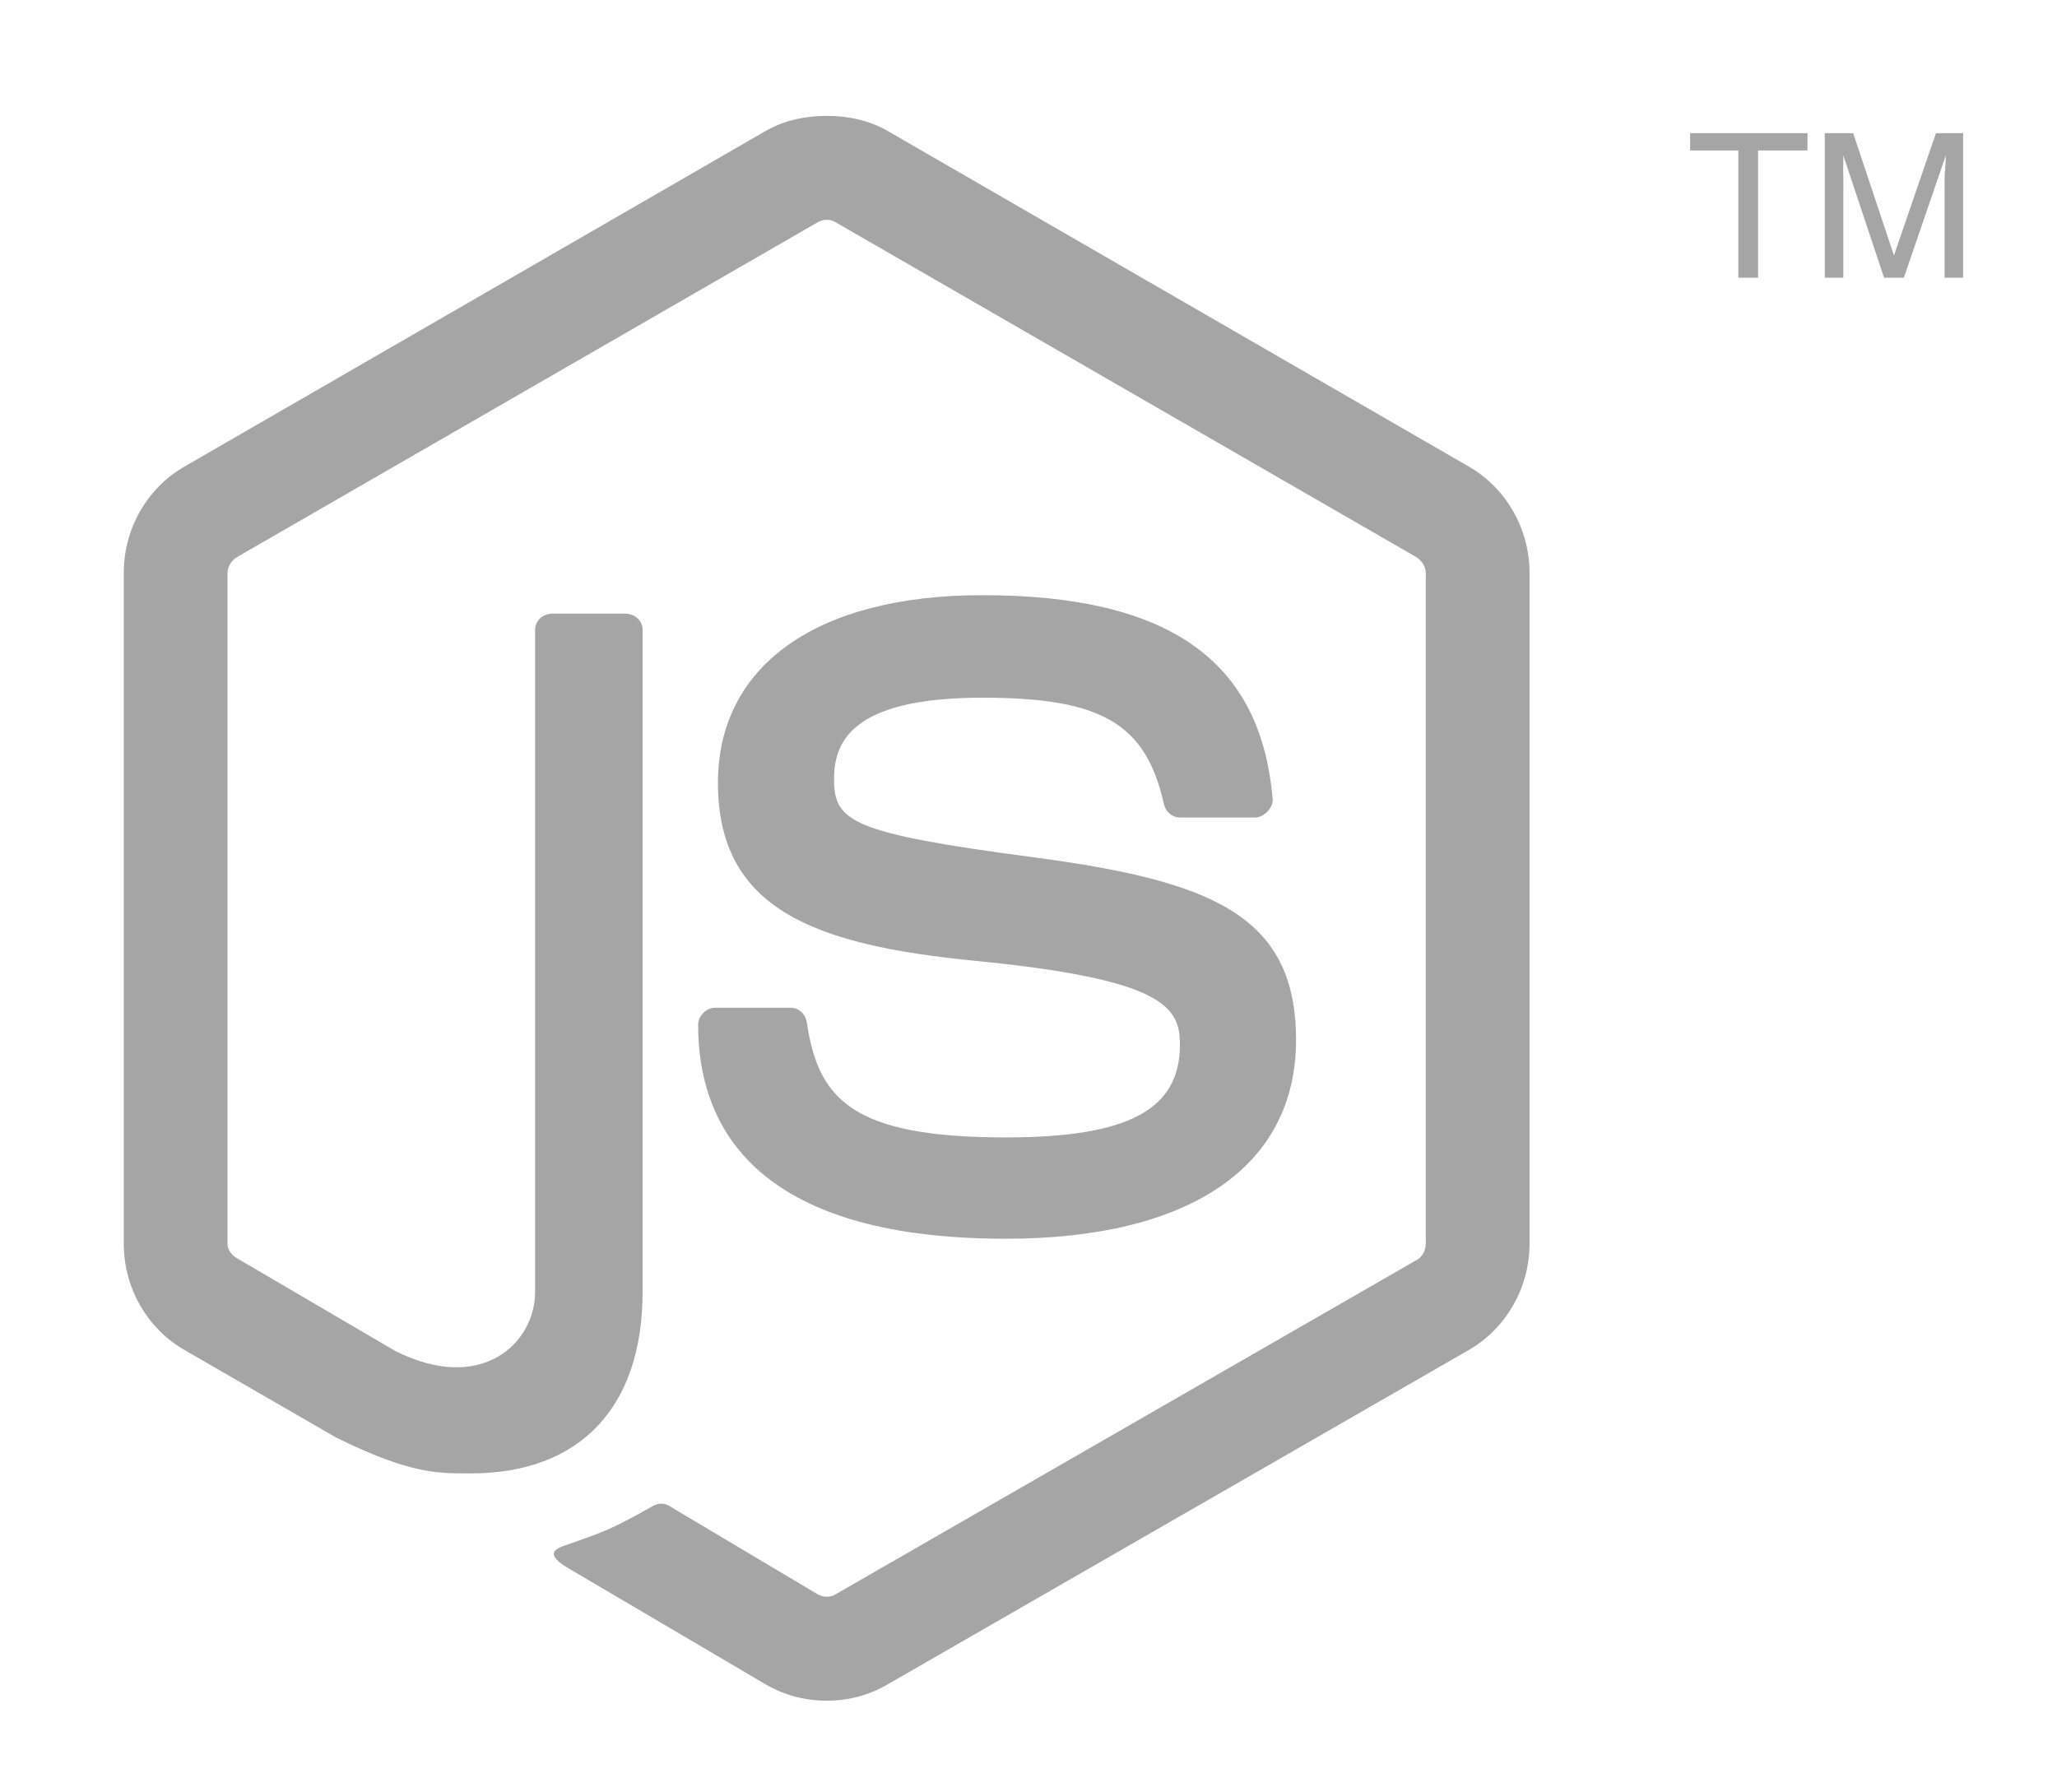 <?xml version="1.0" encoding="utf-8"?>
<!-- Generator: Adobe Illustrator 17.0.0, SVG Export Plug-In . SVG Version: 6.00 Build 0)  -->
<!DOCTYPE svg PUBLIC "-//W3C//DTD SVG 1.1//EN" "http://www.w3.org/Graphics/SVG/1.1/DTD/svg11.dtd">
<svg version="1.1" id="svg3030" xmlns:svg="http://www.w3.org/2000/svg"
	 xmlns="http://www.w3.org/2000/svg" xmlns:xlink="http://www.w3.org/1999/xlink" x="0px" y="0px" width="132px" height="115px"
	 viewBox="464.992 49.006 132 115" enable-background="new 464.992 49.006 132 115" xml:space="preserve">
<g id="layer1" transform="translate(-115.944,-501.421)">
	<path id="path22" fill="#404137" d="M414.48,501.422c-0.409,0.005-0.824,0.103-1.189,0.317c-0.73,0.428-1.189,1.215-1.189,2.061
		v60.643c0,0.596-0.277,1.128-0.793,1.427c-0.517,0.3-1.147,0.3-1.665,0l-9.909-5.708c-1.476-0.851-3.28-0.851-4.756,0
		l-39.556,22.83c-1.479,0.853-2.378,2.494-2.378,4.201v45.66c0,1.706,0.901,3.268,2.378,4.122l39.556,22.83
		c1.479,0.853,3.277,0.853,4.756,0l39.556-22.83c1.478-0.855,2.378-2.416,2.378-4.122V519.02c0-1.732-0.945-3.357-2.457-4.201
		l-23.544-13.159C415.3,501.453,414.89,501.417,414.48,501.422L414.48,501.422z M160.019,558.418
		c-0.754,0.03-1.463,0.162-2.14,0.555l-39.556,22.83c-1.474,0.852-2.378,2.404-2.378,4.122l0.079,61.277
		c0,0.852,0.44,1.644,1.189,2.061c0.734,0.44,1.646,0.44,2.378,0l23.464-13.476c1.486-0.883,2.457-2.419,2.457-4.122v-28.617
		c0-1.707,0.898-3.274,2.378-4.122l9.988-5.787c0.745-0.431,1.546-0.634,2.378-0.634c0.815,0,1.653,0.203,2.378,0.634l9.988,5.787
		c1.48,0.849,2.378,2.415,2.378,4.122v28.617c0,1.703,0.981,3.249,2.457,4.122l23.464,13.476c0.737,0.44,1.647,0.44,2.378,0
		c0.728-0.418,1.189-1.209,1.189-2.061l0.079-61.277c0-1.718-0.894-3.27-2.378-4.122l-39.556-22.83
		c-0.669-0.393-1.381-0.524-2.14-0.555H160.019L160.019,558.418z M515.472,558.973c-0.826-0.001-1.636,0.208-2.378,0.634
		l-39.556,22.83c-1.478,0.853-2.378,2.415-2.378,4.122v45.66c0,1.717,0.967,3.274,2.457,4.122l39.239,22.355
		c1.449,0.827,3.218,0.889,4.677,0.079l23.781-13.238c0.755-0.419,1.265-1.2,1.268-2.061c0.005-0.861-0.444-1.633-1.189-2.061
		l-39.794-22.83c-0.745-0.425-1.268-1.286-1.268-2.14v-14.269c0-0.853,0.53-1.635,1.268-2.061l12.366-7.135
		c0.736-0.426,1.639-0.426,2.378,0l12.366,7.135c0.739,0.426,1.189,1.208,1.189,2.061v11.257c0,0.854,0.45,1.635,1.189,2.061
		c0.742,0.427,1.639,0.429,2.378,0l23.702-13.793c1.471-0.855,2.378-2.421,2.378-4.122V586.56c0-1.702-0.904-3.268-2.378-4.122
		l-39.319-22.83C517.11,559.177,516.299,558.973,515.472,558.973L515.472,558.973z M397.199,593.059
		c0.206,0,0.449,0.051,0.634,0.157l13.555,7.848c0.368,0.213,0.634,0.606,0.634,1.03v15.696c0,0.426-0.264,0.819-0.634,1.031
		l-13.555,7.848c-0.369,0.211-0.82,0.211-1.189,0l-13.555-7.848c-0.369-0.213-0.634-0.604-0.634-1.031v-15.696
		c0-0.425,0.266-0.816,0.634-1.03l13.555-7.847c0.185-0.107,0.349-0.157,0.555-0.157V593.059z"/>
	<path id="path28" fill="#A5A5A5" d="M633.983,557.863c-1.371,0-2.705,0.284-3.884,0.951l-37.337,21.562
		c-2.416,1.391-3.884,4.021-3.884,6.817v43.044c0,2.795,1.468,5.422,3.884,6.817l9.75,5.628c4.737,2.335,6.484,2.299,8.641,2.299
		c7.014,0,11.019-4.256,11.019-11.653v-42.49c0-0.601-0.52-1.031-1.11-1.031h-4.677c-0.599,0-1.11,0.43-1.11,1.031v42.49
		c0,3.279-3.415,6.576-8.958,3.805l-10.147-5.945c-0.358-0.195-0.634-0.54-0.634-0.951v-43.044c0-0.409,0.273-0.824,0.634-1.03
		l37.258-21.483c0.349-0.2,0.764-0.2,1.11,0l37.258,21.483c0.355,0.213,0.634,0.609,0.634,1.03v43.044
		c0,0.411-0.206,0.832-0.555,1.03l-37.337,21.483c-0.32,0.19-0.761,0.19-1.11,0l-9.592-5.708c-0.285-0.167-0.675-0.155-0.951,0
		c-2.648,1.501-3.146,1.675-5.628,2.537c-0.612,0.213-1.541,0.545,0.317,1.585l12.525,7.372c1.192,0.69,2.521,1.03,3.884,1.03
		c1.383,0,2.692-0.34,3.884-1.03l37.337-21.483c2.416-1.405,3.884-4.022,3.884-6.817v-43.044c0-2.797-1.468-5.42-3.884-6.817
		l-37.337-21.562C636.697,558.146,635.354,557.863,633.983,557.863L633.983,557.863z M278.847,558.735
		c-0.824,0-1.64,0.208-2.378,0.634l-39.556,22.751c-1.479,0.852-2.378,2.496-2.378,4.201v45.66c0,1.707,0.9,3.268,2.378,4.122
		l39.556,22.83c1.479,0.854,3.277,0.854,4.756,0l39.556-22.83c1.476-0.854,2.378-2.415,2.378-4.122v-45.66
		c0-1.708-0.899-3.349-2.378-4.201l-39.556-22.751C280.487,558.943,279.671,558.735,278.847,558.735z M689.394,558.973v1.11h3.092
		v8.165h1.268v-8.165h3.171v-1.11H689.394z M698.034,558.973v9.275h1.189v-5.47c0-0.223,0.01-0.568,0-1.03
		c-0.015-0.471,0-0.881,0-1.11V560.4l2.616,7.848h1.268l2.695-7.848c0,0.499-0.067,0.981-0.079,1.427c-0.005,0.434,0,0.759,0,0.951
		v5.47h1.189v-9.275h-1.744l-2.695,7.848l-2.616-7.848H698.034L698.034,558.973z M643.971,588.621
		c-10.632,0-16.964,4.525-16.964,12.049c0,8.163,6.285,10.406,16.488,11.415c12.208,1.195,13.159,2.987,13.159,5.39
		c0,4.168-3.323,5.945-11.177,5.945c-9.868,0-12.037-2.463-12.763-7.372c-0.086-0.526-0.491-0.951-1.031-0.951h-4.836
		c-0.596,0-1.11,0.513-1.11,1.11c0,6.283,3.418,13.714,19.739,13.714c11.815,0,18.629-4.638,18.629-12.763
		c0-8.055-5.505-10.217-16.964-11.732c-11.58-1.532-12.683-2.282-12.683-4.994c0-2.239,0.935-5.232,9.513-5.232
		c7.661,0,10.492,1.652,11.653,6.818c0.101,0.486,0.53,0.872,1.031,0.872h4.836c0.298,0,0.587-0.183,0.793-0.396
		c0.203-0.228,0.346-0.486,0.317-0.792C661.852,592.805,655.919,588.621,643.971,588.621L643.971,588.621z M515.393,599.481
		c-0.158,0-0.333,0-0.476,0.079l-7.61,4.439c-0.285,0.162-0.476,0.464-0.476,0.793v8.72c0,0.328,0.19,0.629,0.476,0.793l7.61,4.36
		c0.285,0.165,0.59,0.165,0.872,0l7.61-4.36c0.282-0.162,0.476-0.464,0.476-0.793v-8.72c0-0.328-0.193-0.629-0.476-0.793
		l-7.61-4.439C515.648,599.476,515.551,599.481,515.393,599.481z"/>
</g>
</svg>
